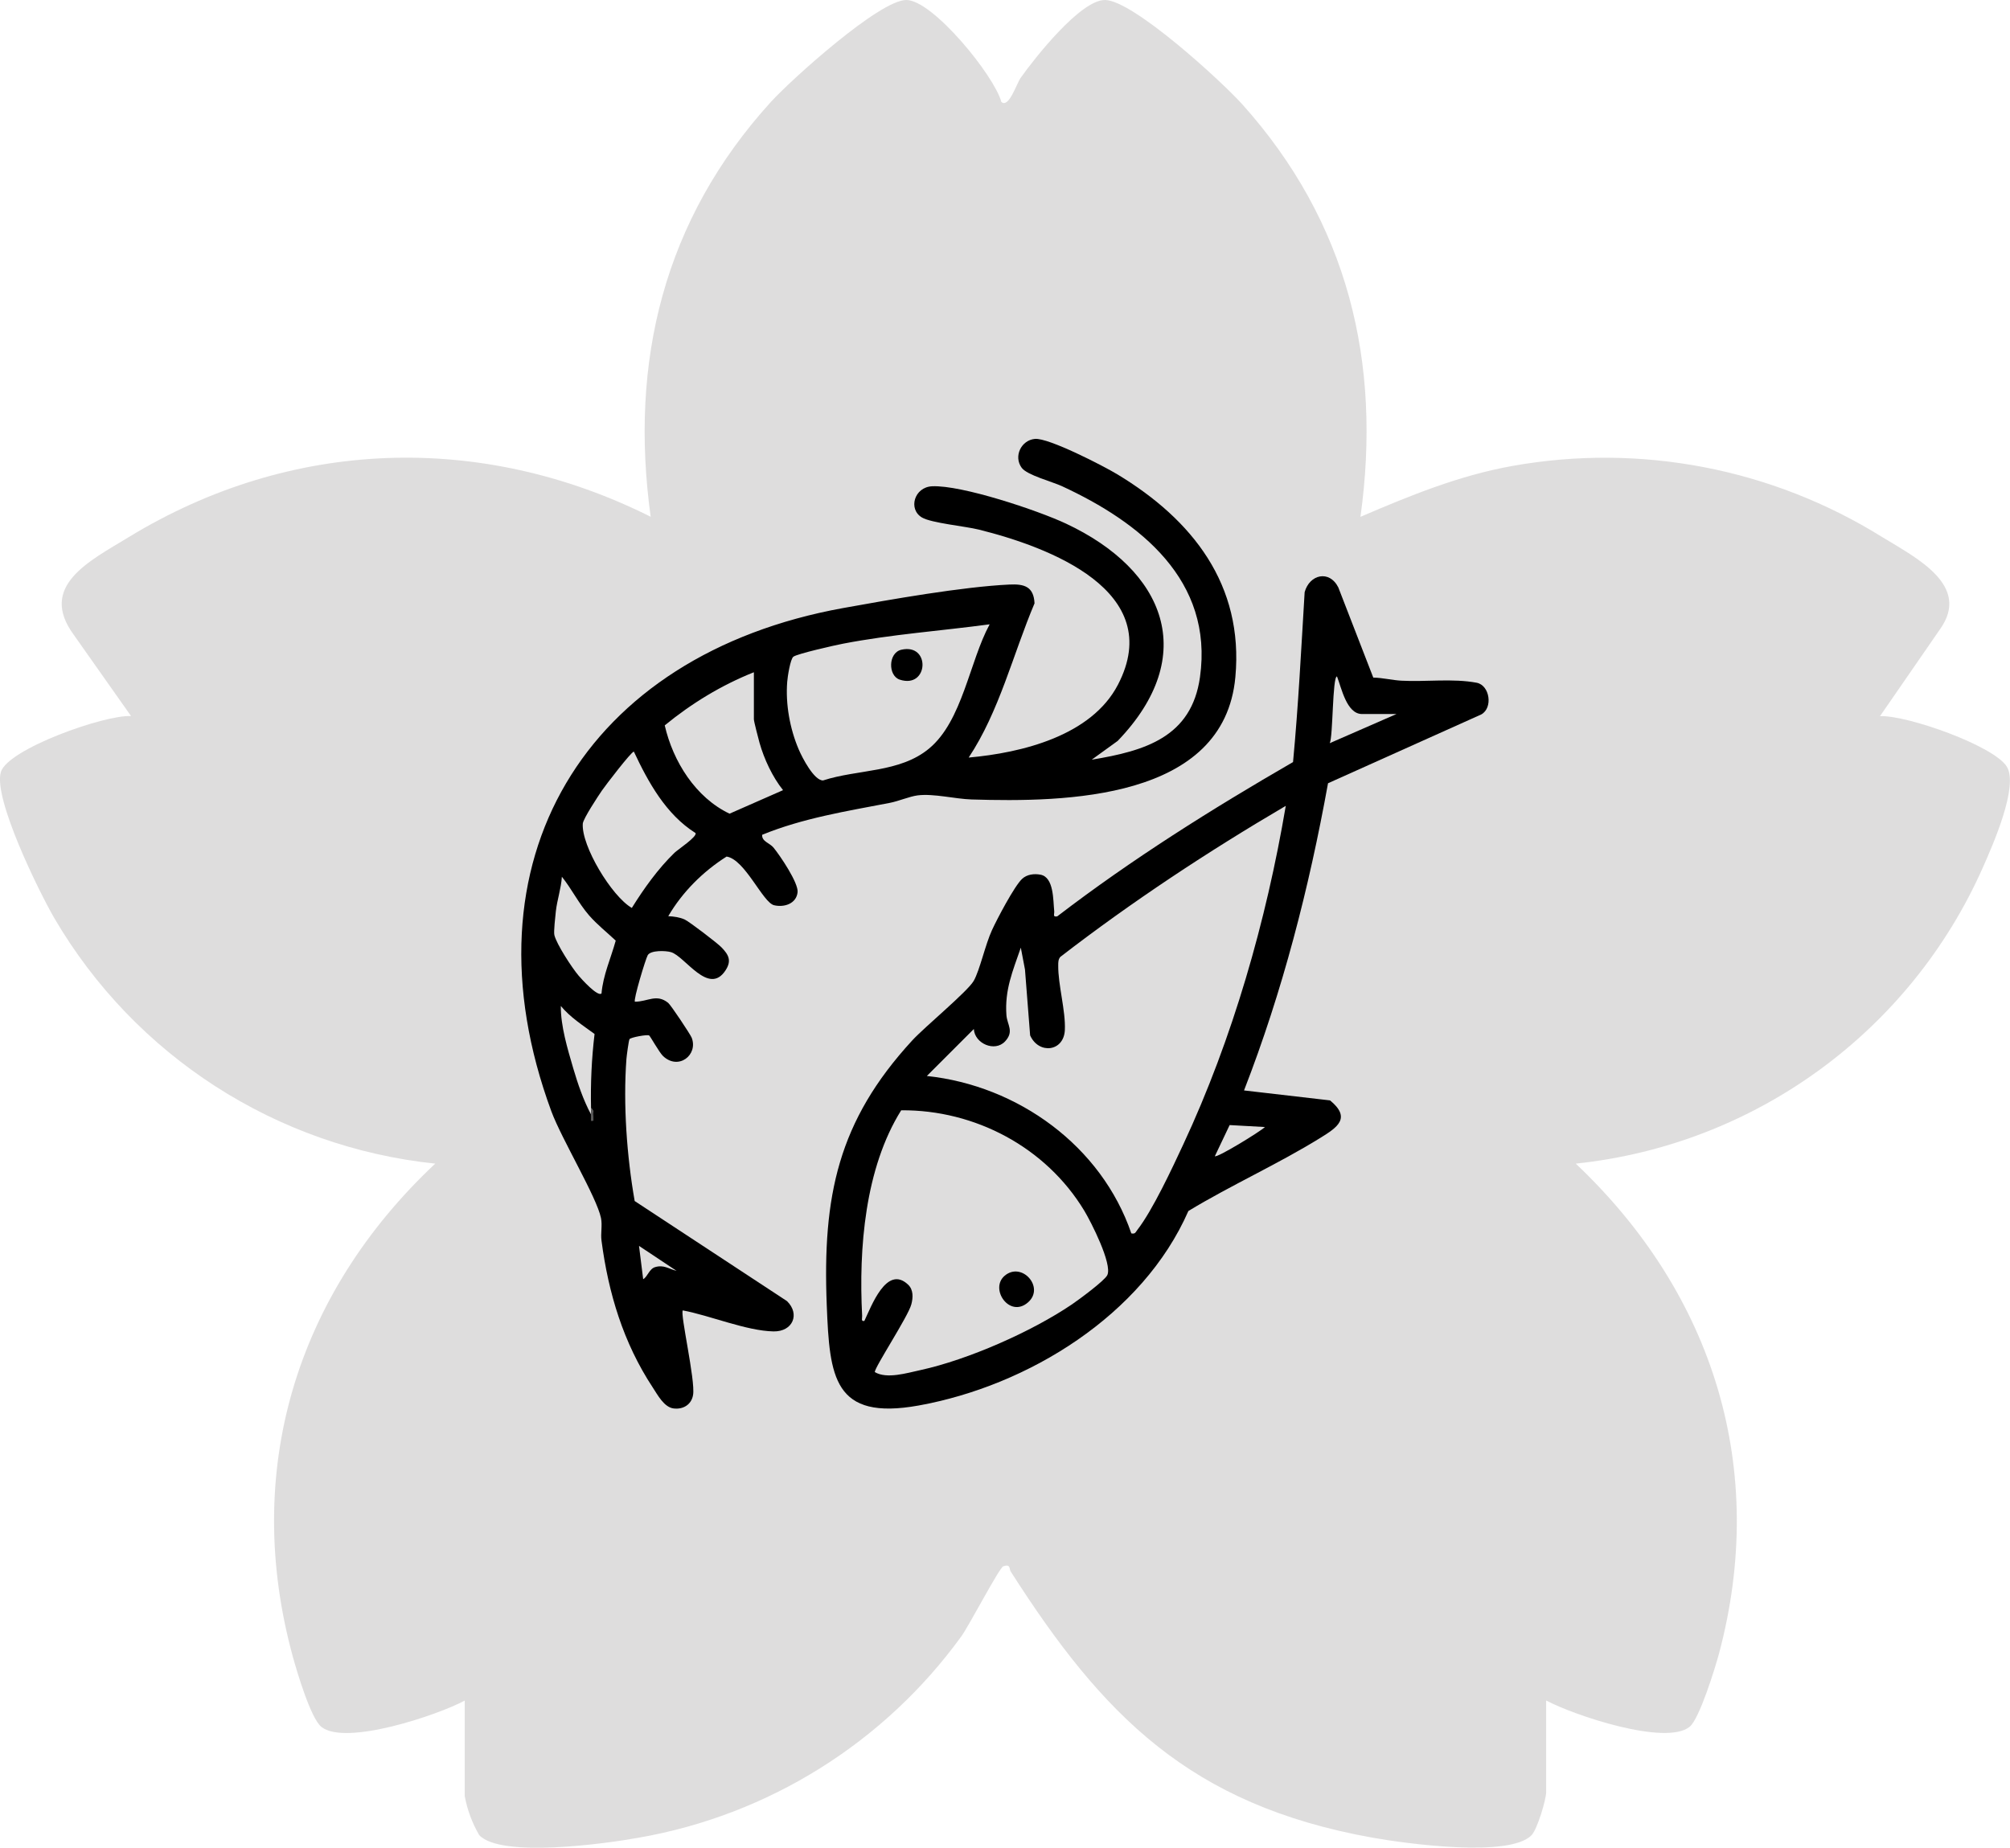 <?xml version="1.0" encoding="UTF-8"?>
<svg id="Calque_2" data-name="Calque 2" xmlns="http://www.w3.org/2000/svg" viewBox="0 0 246.01 226.2">
  <defs>
    <style>
      .cls-1 {
        fill: #4f4f4f;
      }

      .cls-2 {
        fill: #bebcbc;
        isolation: isolate;
        opacity: .5;
      }
    </style>
  </defs>
  <g id="Calque_1-2" data-name="Calque 1">
    <path id="sakuraGris-3" class="cls-2" d="M56.89,208.18c-3.3,1.78-14.62,5.59-17.56,3.22-1.3-1.05-2.99-6.77-3.49-8.59-6.18-22.57.27-44.24,17.43-60.36-19.44-2.03-36.75-13.18-46.62-30.05-1.88-3.24-7.52-14.71-6.54-17.9.86-2.81,12.67-7.01,15.93-6.84l-7-9.93c-4.4-5.98,1.9-9.04,6.74-11.99,19.8-12.07,43.06-12.88,63.86-2.48-2.62-18.96,1.59-36.37,14.73-50.8C96.85,9.74,107.64,0,110.92,0c3.24-.01,10.77,9.25,11.64,12.48.91.81,1.86-2.24,2.36-2.95C126.63,7.12,132.23,0,135.23,0c3.42,0,14.26,9.93,16.79,12.74,12.98,14.46,17.11,31.64,14.49,50.53,6.02-2.58,12.05-5.06,18.6-6.23,15.65-2.8,31.77.3,45.26,8.71,4.22,2.57,10.91,5.93,7.06,11.3l-7.33,10.62c3.36-.13,14.01,3.66,15.53,6.2,1.44,2.4-1.71,9.54-2.89,12.21-8.9,20.19-27.93,34.07-49.88,36.37,16.99,16.08,23.52,37.49,17.54,59.96-.48,1.79-2.4,8.01-3.6,8.98-2.94,2.38-14.26-1.44-17.56-3.22v11.2c0,.91-1.07,4.52-1.77,5.27-2.66,2.83-15.49,1.04-19.53.32-22.33-4.02-32.97-14.94-44.24-32.58-.2-.31.03-.94-.9-.64-.48.16-4.14,7.17-5.11,8.54-9.45,13.06-23.63,21.92-39.51,24.69-4.03.73-16.89,2.52-19.53-.32-.86-1.48-1.46-3.09-1.77-4.77v-11.7h0Z"/>
    <g>
      <g>
        <path d="M93.28,102.22c-.03.81.92.97,1.39,1.54.8.97,3.06,4.32,2.95,5.45-.14,1.42-1.63,1.9-2.87,1.61-1.38-.31-3.56-5.61-5.82-5.96-2.89,1.83-5.41,4.34-7.14,7.3.67.03,1.41.13,2.02.41.56.26,4.02,2.9,4.5,3.41.88.91,1.26,1.63.49,2.81-2.06,3.17-4.97-1.74-6.68-2.23-.65-.19-2.47-.25-2.84.37-.26.44-1.79,5.5-1.57,5.7,1.59-.01,2.64-1.01,4.07.14.33.27,2.71,3.84,2.88,4.27.81,2.1-1.62,4.03-3.51,2.24-.46-.44-1.57-2.44-1.7-2.52-.24-.14-2.24.23-2.4.45-.1.14-.35,2.04-.38,2.43-.41,5.56.05,11.91,1.01,17.39l18.64,12.25c1.63,1.59.71,3.75-1.64,3.71-3.32-.06-7.78-1.95-11.11-2.57-.35.38,1.55,8.54,1.26,10.33-.19,1.21-1.23,1.82-2.39,1.67s-1.94-1.64-2.55-2.57c-3.59-5.45-5.43-11.54-6.27-17.98-.12-.88.12-1.84-.06-2.75-.52-2.56-4.81-9.65-6.08-13.08-11.29-30.63,4.19-55.89,35.7-61.6,5.8-1.05,14.63-2.61,20.36-2.88,1.82-.09,2.98.24,3.08,2.3-2.64,6.24-4.31,13.24-8.06,18.88,6.49-.58,15.01-2.65,18.27-8.92,5.96-11.47-8.5-16.87-17.04-18.99-1.65-.41-5.8-.8-6.95-1.48-1.72-1.02-.94-3.72,1.24-3.82,3.61-.17,12.94,2.95,16.39,4.57,12.13,5.69,16.39,16.14,6.33,26.6l-3.18,2.3c6.51-1.07,12.22-2.75,13.25-10.11,1.66-11.84-7.3-18.94-16.91-23.38-1.2-.55-4.26-1.35-4.91-2.24-1.03-1.4-.06-3.38,1.61-3.54s8.41,3.32,10.1,4.34c9.19,5.55,15.48,13.52,14.44,24.82-1.38,15.06-20.83,15.33-32.28,14.98-2-.06-4.67-.75-6.61-.5-1,.13-2.32.71-3.42.92-5.3,1.02-10.6,1.86-15.62,3.91ZM121.11,76.43c-5.94.8-12.04,1.23-17.93,2.37-.95.18-5.56,1.22-6.07,1.59-.38.27-.72,2.48-.76,3.07-.22,2.74.33,5.77,1.41,8.29.43,1.01,1.88,3.82,2.98,3.79,4.29-1.39,9.39-.92,12.98-3.91,4.08-3.39,4.93-10.63,7.4-15.19ZM92.26,82.3c-3.95,1.57-7.62,3.81-10.9,6.5,1.01,4.41,3.77,8.83,7.93,10.81l6.55-2.88c-1.3-1.62-2.32-3.82-2.88-5.8-.13-.48-.69-2.6-.69-2.88v-5.75ZM85.11,101.97c-3.6-2.28-5.75-6.17-7.53-9.96-.31,0-3.48,4.14-3.91,4.77-.47.69-2.29,3.44-2.34,4.05-.19,2.71,3.52,8.88,6,10.32,1.49-2.39,3.2-4.79,5.23-6.76.38-.37,2.85-2,2.56-2.42ZM73.62,121.63c.19-2.26,1.15-4.33,1.74-6.48-1.09-1.03-2.28-1.96-3.27-3.1-1.28-1.48-2.11-3.21-3.32-4.72-.09,1.43-.58,2.82-.74,4.24-.06.57-.28,2.5-.18,2.9.27,1.12,2.16,4.02,2.97,4.97.37.44,2.34,2.62,2.8,2.18ZM72.34,136.43c.01.25-.01.51,0,.76h.25c-.04-.47.21-1.23-.25-1.53-.07-3.04.07-6.06.43-9.08-1.45-1.07-2.96-2.02-4.13-3.43-.02,2.47.82,5.23,1.53,7.66.55,1.87,1.24,3.9,2.17,5.62ZM82.81,155.58l-4.6-3.06.51,4.08c.54-.3.74-1.27,1.46-1.48,1.07-.32,1.68.22,2.63.46Z"/>
        <path class="cls-1" d="M72.34,135.67c.46.3.21,1.06.25,1.53h-.25c-.01-.25,0-.51,0-.76s0-.51,0-.77Z"/>
        <path d="M110.32,79.54c3.62-.83,3.34,4.83-.2,3.66-1.45-.48-1.42-3.29.2-3.66Z"/>
      </g>
      <g>
        <path d="M162.54,95.89c-2.32,12.82-5.56,25.46-10.28,37.6l10.53,1.22c2.62,2.16.89,3.3-1.16,4.57-5.15,3.2-10.97,5.81-16.18,8.97-5.59,12.76-19.61,21.39-33.01,23.81-10.44,1.88-10.9-3.5-11.25-12.26-.53-13.36,1.36-22.54,10.47-32.44,1.52-1.65,6.78-5.99,7.52-7.29s1.42-4.45,2.23-6.2c.61-1.34,2.74-5.39,3.68-6.27.6-.57,1.5-.67,2.27-.52,1.64.32,1.53,3.12,1.67,4.46.04.37-.23.75.37.64,9.13-7,18.9-13.13,28.86-18.89.65-6.91,1-13.86,1.42-20.8.6-2.18,3.03-2.75,4.12-.58l4.28,11.04c1.15.02,2.32.32,3.45.38,2.95.16,6.29-.3,9.2.25,1.62.31,2.02,3.08.57,3.88l-18.77,8.43ZM170.91,87.41h-4.21c-1.89,0-2.52-3.23-3.06-4.6-.57-.01-.48,7.42-.89,8.17l8.17-3.57ZM138.48,150.99c.47.1.5-.14.72-.42,1.86-2.39,4.28-7.58,5.62-10.46,6.05-12.97,10.16-27.36,12.55-41.46-9.55,5.61-18.82,11.72-27.59,18.49-.26.3-.26.66-.26,1.04-.03,2.38.92,5.55.81,7.92-.13,2.67-3.21,2.99-4.25.65l-.63-8.06-.51-2.68c-.98,2.85-1.99,5.16-1.76,8.27.09,1.18.98,1.98-.17,3.21-1.26,1.34-3.72.26-3.82-1.52l-5.75,5.75c11.14,1.18,21.37,8.56,25.03,19.28ZM105.79,161.71c.84-1.75,2.72-6.93,5.35-4.45.67.63.62,1.6.4,2.42-.38,1.47-4.5,7.71-4.47,8.29,1.48.88,3.93.11,5.61-.25,5.81-1.27,13.59-4.7,18.52-8.04.82-.56,4.02-2.91,4.33-3.59.63-1.35-2-6.52-2.83-7.89-4.68-7.74-13.36-12.35-22.4-12.28-4.44,7.1-5.21,16.92-4.78,25.16.02.29-.17.7.25.63ZM154.82,137.97l-4.32-.24-1.81,3.81c.27.23,5.54-3,6.13-3.57Z"/>
        <path d="M122.97,156.17c2.09-1.76,4.93,1.42,2.87,3.25-2.26,2.01-4.77-1.64-2.87-3.25Z"/>
      </g>
    </g>
  </g>
</svg>